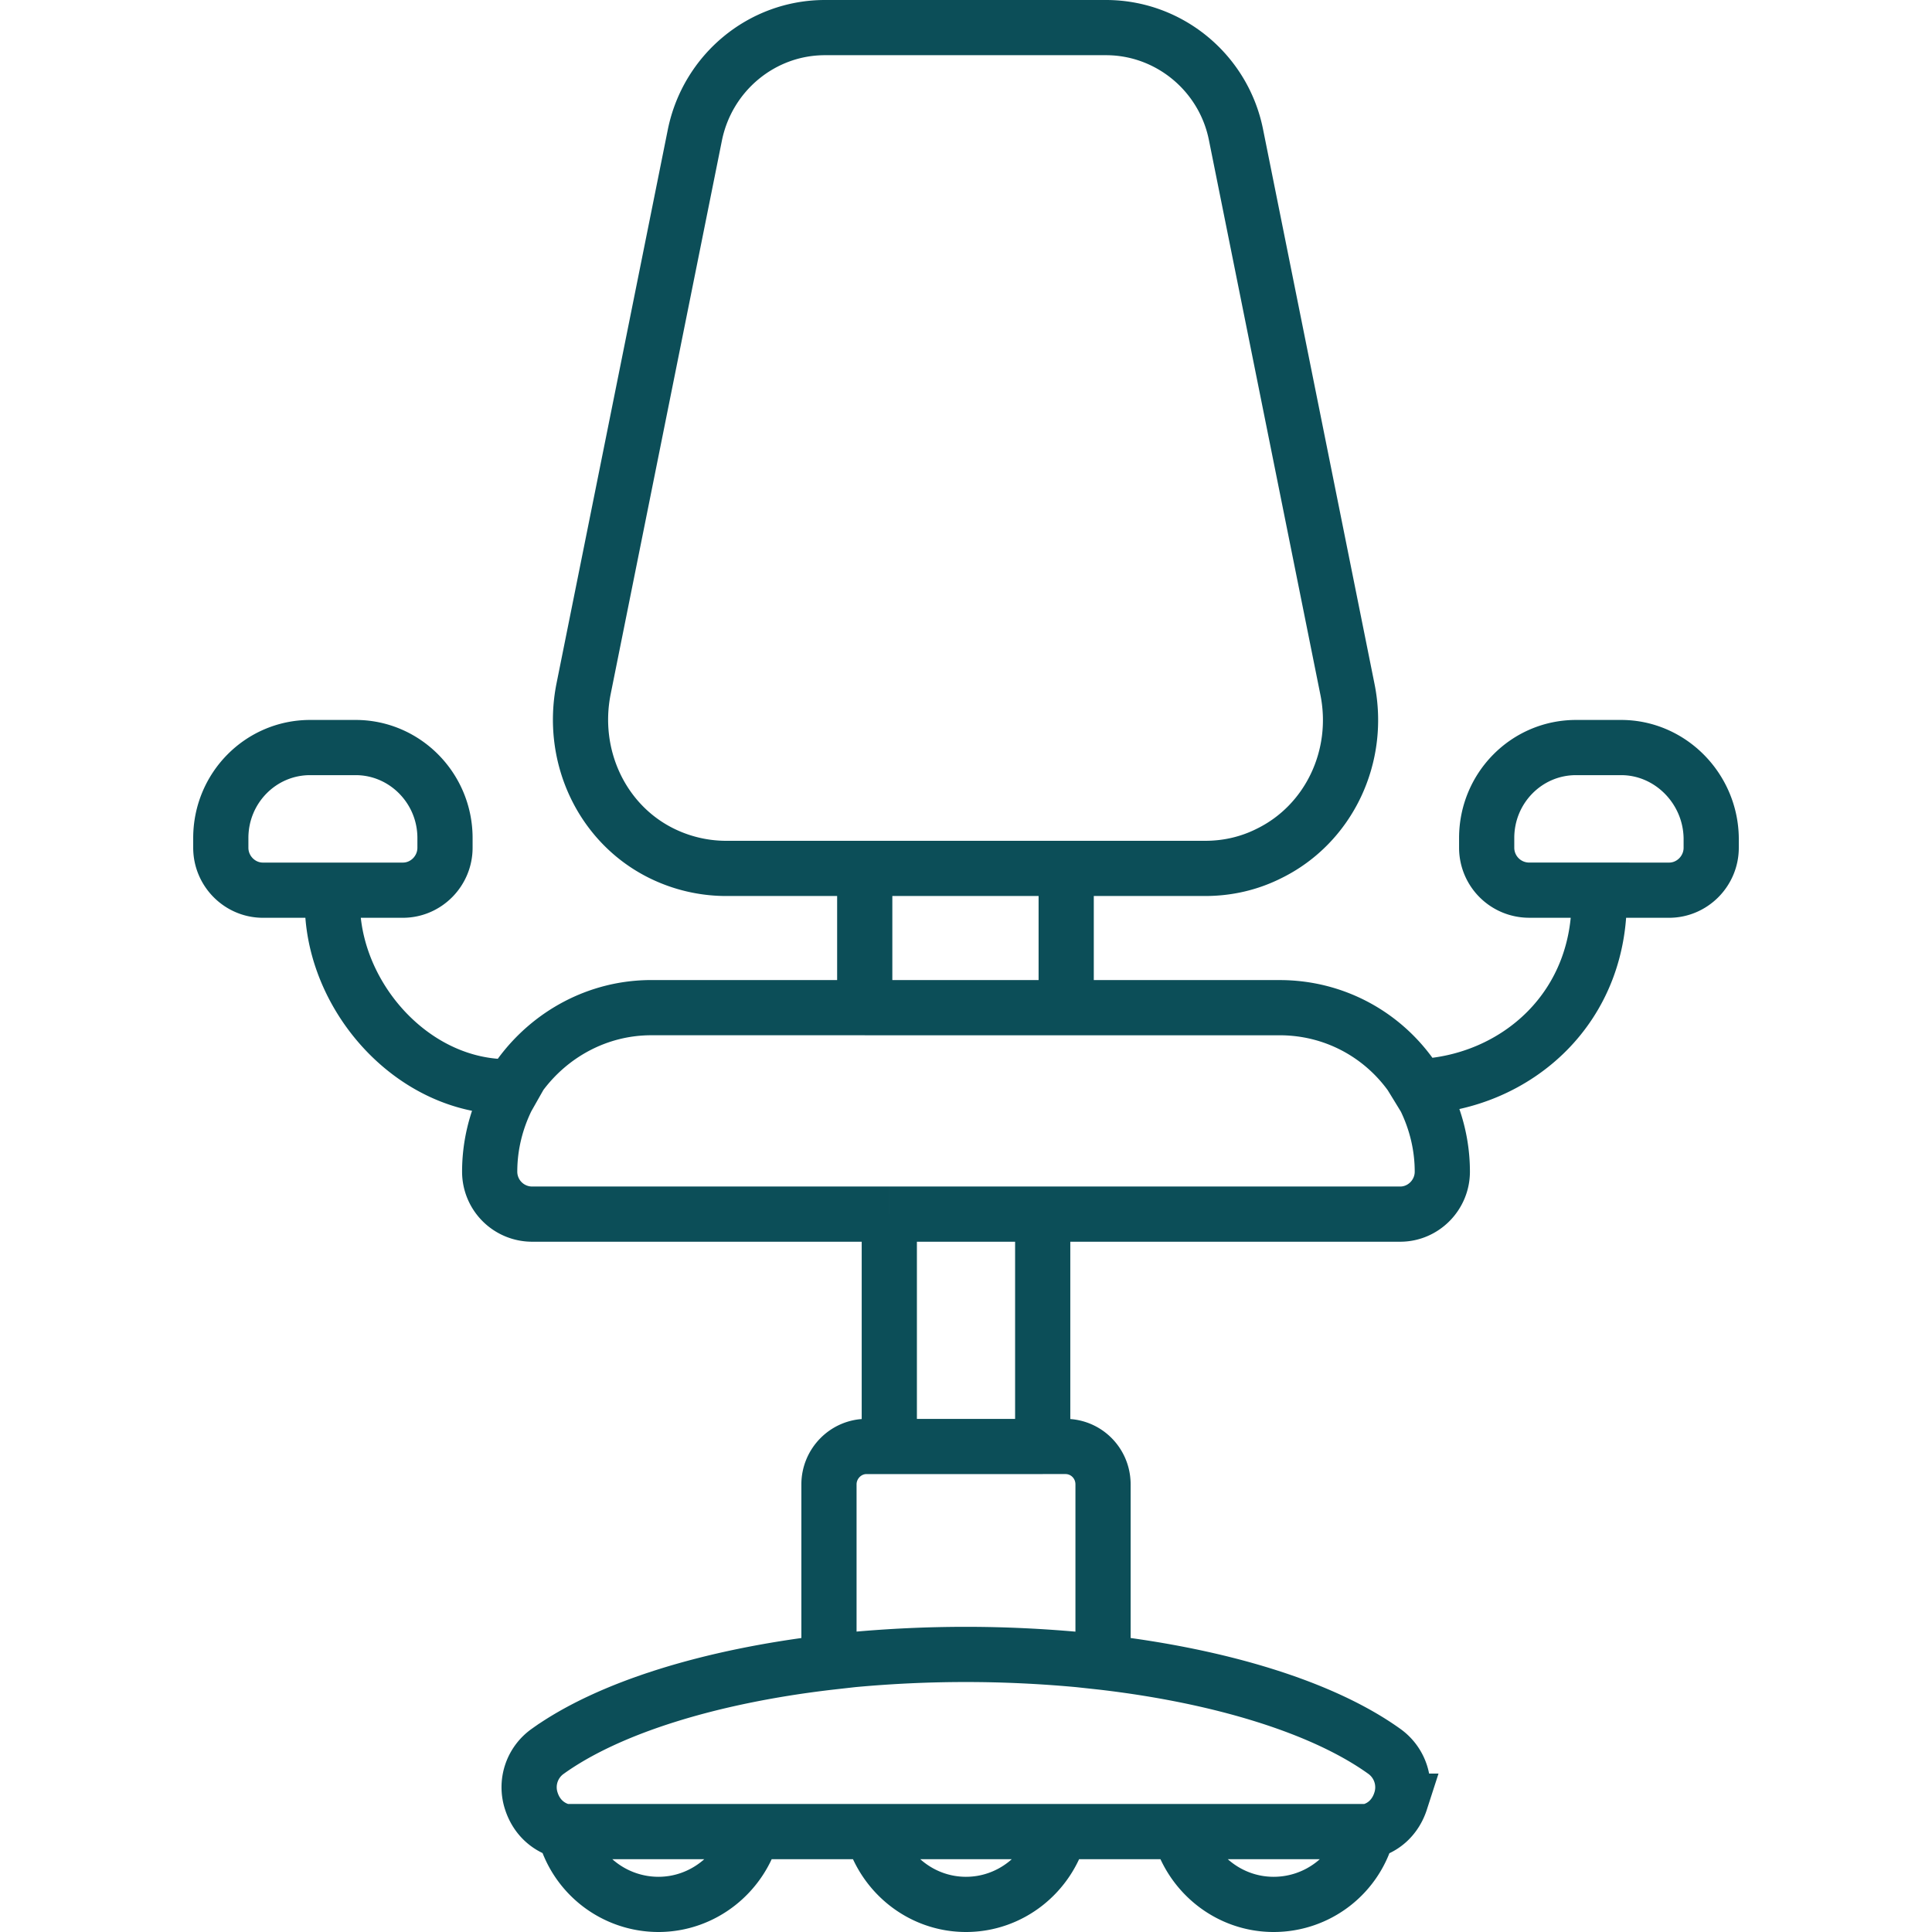 <svg width="70" height="70" fill="none" xmlns="http://www.w3.org/2000/svg"><path d="M38.63 36.51h7.732c1.957 0 3.684.951 4.75 2.434l.263.428M38.63 36.51v-5.046m0 5.046h-7.299m7.3-5.046h5.032c.81 0 1.593-.177 2.322-.544 2.159-1.06 3.333-3.509 2.833-5.957L44.784 4.89C44.338 2.632 42.354 1 40.074 1H29.887c-2.281 0-4.251 1.632-4.71 3.89l-4.034 20.073c-.486 2.448.675 4.896 2.834 5.957a5.292 5.292 0 002.32.544h5.034m7.3 0h-7.3m0 0v5.045m0 0h-7.732c-1.943 0-3.67.966-4.75 2.435l-.243.428m13.615 4.618H19.267a1.538 1.538 0 01-1.525-1.537c0-.952.23-1.85.621-2.652l.243-.429m13.615 4.618v8.418m0-8.418h5.558m-5.558 8.418h-.823c-.756 0-1.363.626-1.363 1.374v6.447m2.186-7.82h5.558m-7.744 7.82c-4.304.503-7.988 1.645-10.188 3.223a1.594 1.594 0 00-.594 1.808c.19.585.635.98 1.201 1.102m9.581-6.133l.851-.096a44.617 44.617 0 014.102-.19c1.404 0 2.78.068 4.102.19l.875.095m-19.51 6.134a3.516 3.516 0 003.4 2.638c1.605 0 2.992-1.102 3.41-2.638H31.6C32.02 67.899 33.394 69 35 69c1.606 0 2.985-1.102 3.403-2.638h4.338C43.159 67.899 44.539 69 46.145 69a3.505 3.505 0 003.4-2.638m-29.09 0h29.09m0 0c.567-.109 1.012-.517 1.201-1.102a1.6 1.6 0 00-.593-1.808c-2.2-1.578-5.884-2.72-10.188-3.224m0 0v-6.446c0-.762-.607-1.374-1.363-1.374h-.823m0 0V43.99m0 0h12.954c.837 0 1.525-.694 1.525-1.537 0-.952-.23-1.85-.621-2.652l-.262-.429m6.558-7.12H55.39a1.538 1.538 0 01-1.525-1.536v-.353c0-1.809 1.444-3.278 3.238-3.278h1.633c1.78 0 3.239 1.482 3.264 3.278v.353c0 .843-.688 1.537-1.525 1.537h-2.542zm0 0c.19 4.257-3.022 6.984-6.558 7.12m-39.313-7.119h2.537c.836 0 1.524-.693 1.524-1.537v-.353c0-1.809-1.457-3.278-3.238-3.278h-1.647C9.444 27.085 8 28.554 8 30.363v.353c0 .843.688 1.537 1.525 1.537h2.537zm0 0c-.286 3.566 2.798 7.259 6.544 7.12" stroke="#0C4E58" stroke-width="2"/></svg>
